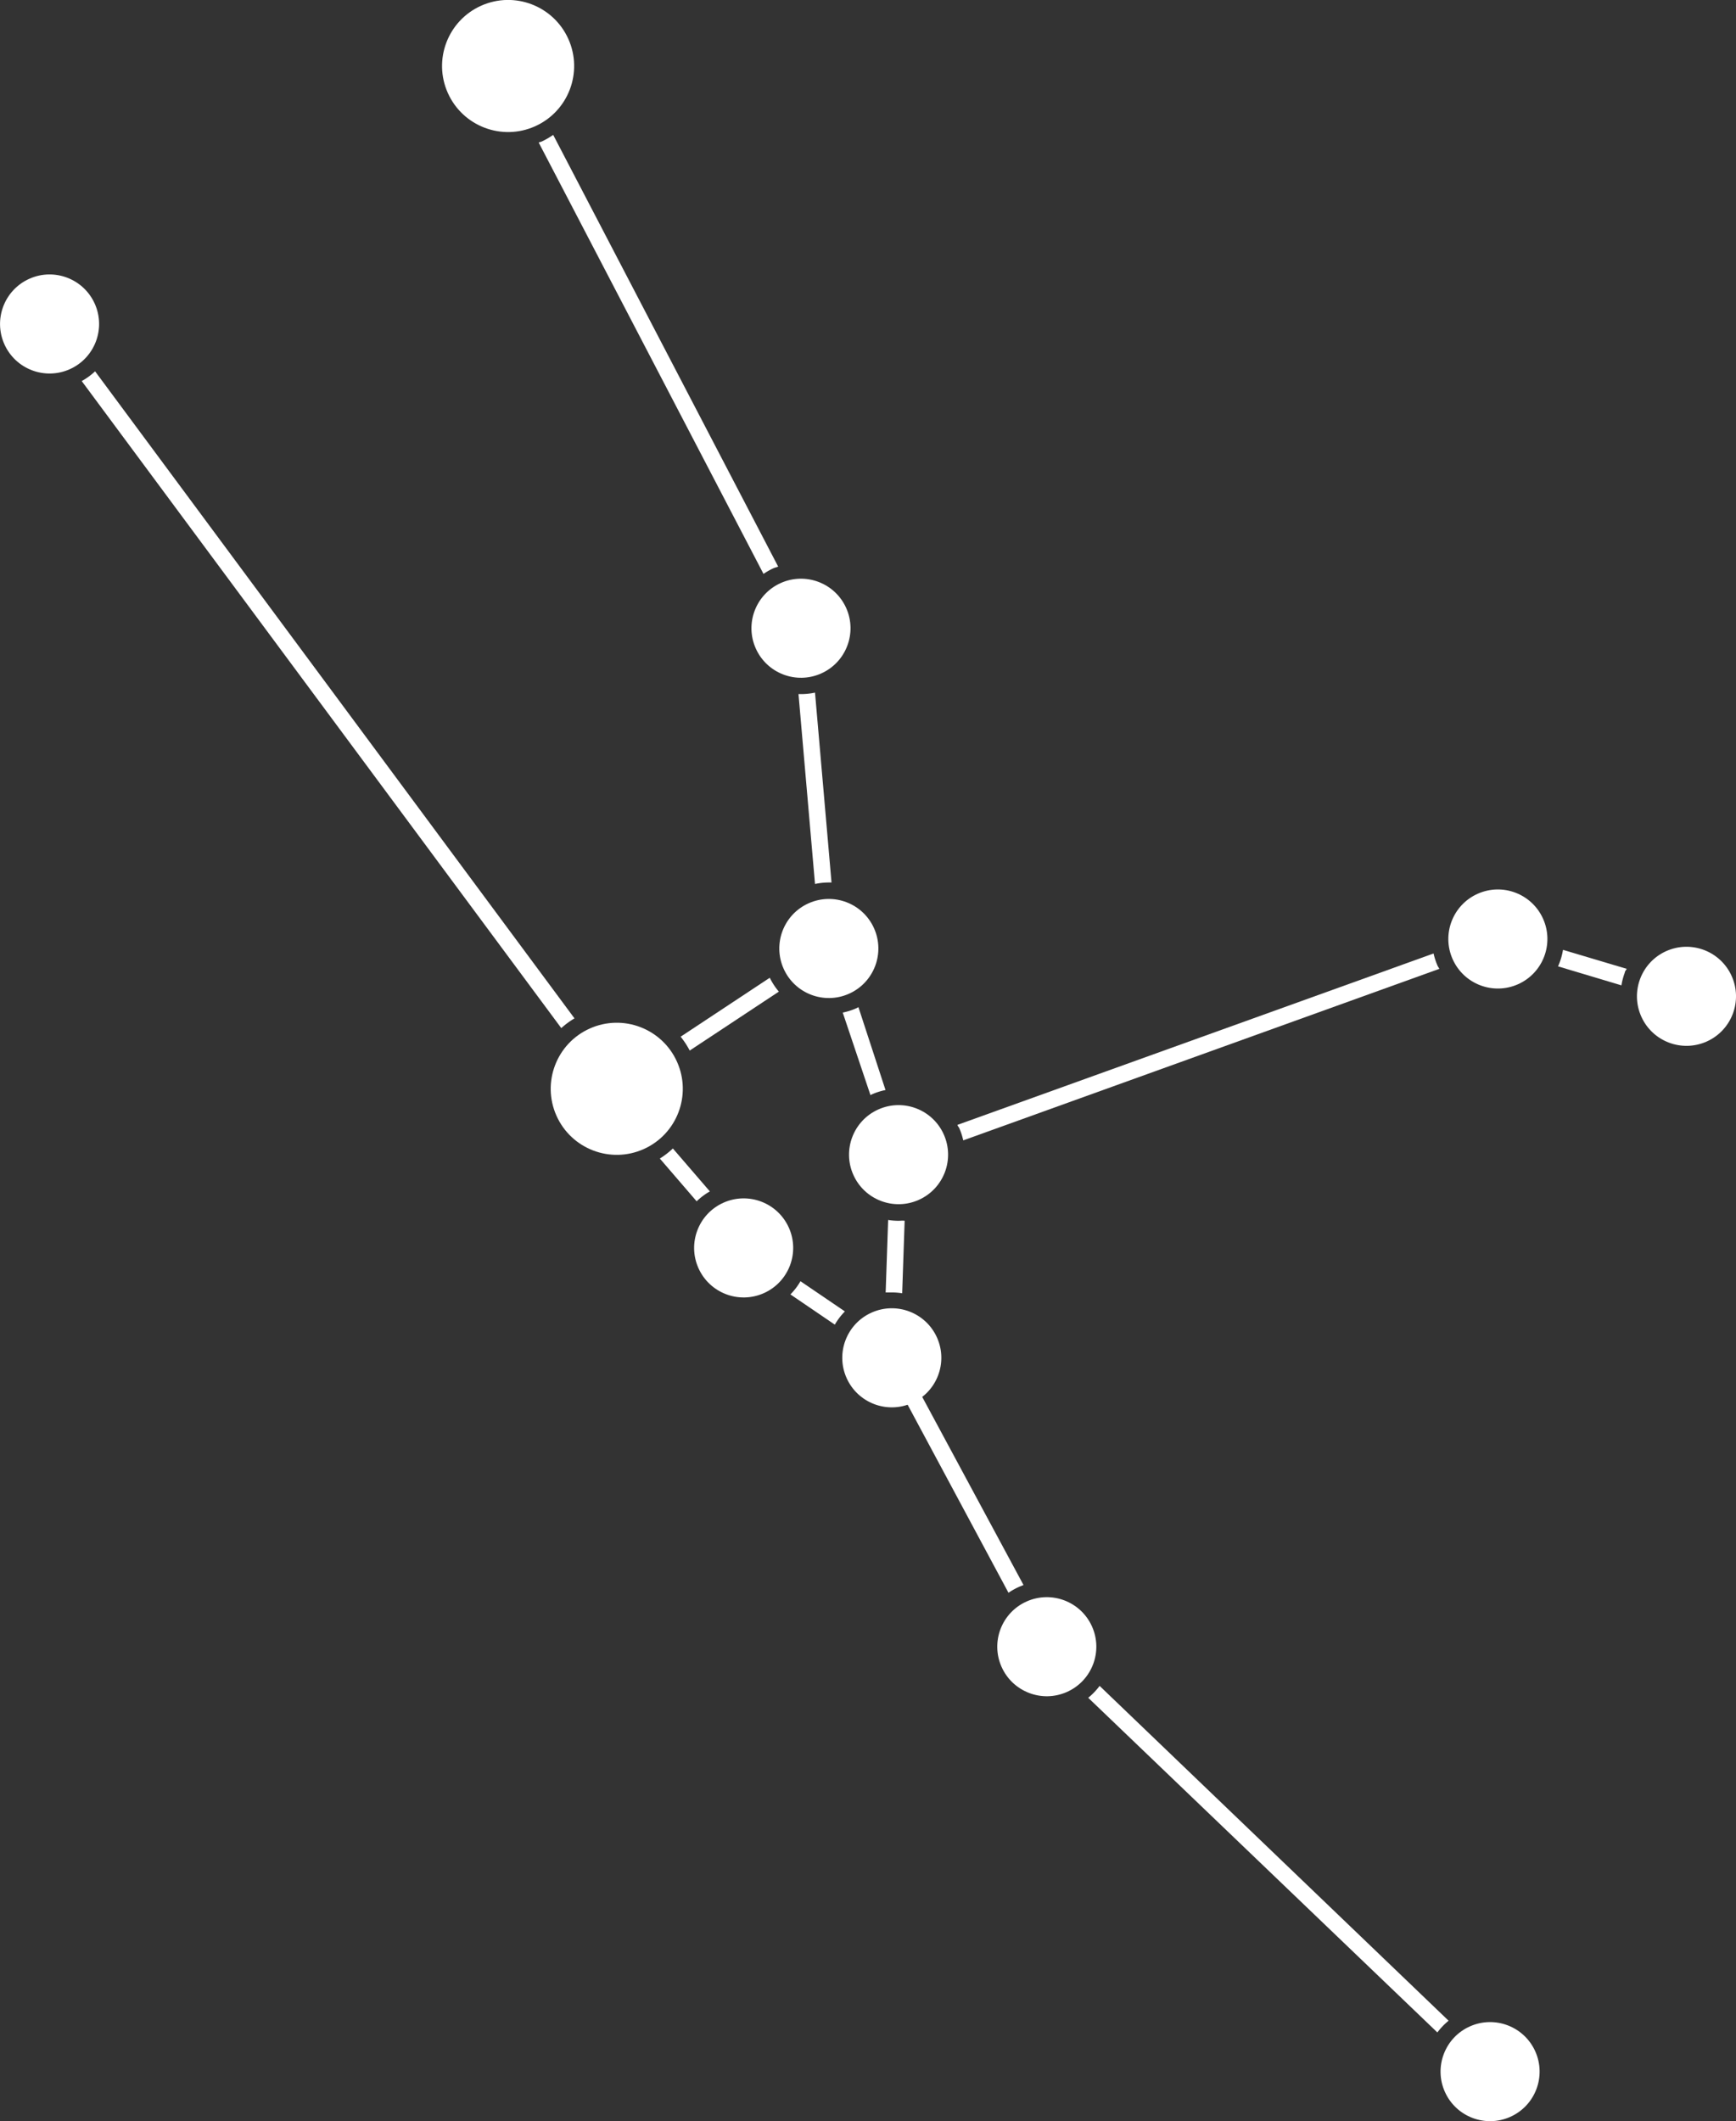 <svg xmlns="http://www.w3.org/2000/svg" viewBox="0 0 105.16 128.48"><rect x="0" y="0" width="105.16" height="128.48" fill="#333333" stroke="none"/><title>taurus</title><g id="Layer_2" data-name="Layer 2"><g id="Layer_1-2" data-name="Layer 1"><path d="M46.89,34.4l.25-.08L33.51,8.17a5,5,0,0,1-.69.4l-.19.06L46.25,34.76A4,4,0,0,1,46.89,34.4Z" fill="#ffffff"/><path d="M61.78,96.09,62,96,54.46,82l-.88.47,7.51,14A4,4,0,0,1,61.78,96.09Z" fill="#ffffff"/><path d="M50.21,53.45h.16l-1-11.5a4,4,0,0,1-.84.09h-.16l1,11.5A4,4,0,0,1,50.21,53.45Z" fill="#ffffff"/><path d="M41.78,63.63l5.4-3.57a4,4,0,0,1-.55-.84l-5.4,3.57A5,5,0,0,1,41.78,63.63Z" fill="#ffffff"/><path d="M43,72.16l-2.24-2.6a4.94,4.94,0,0,1-.79.61l2.23,2.59A4,4,0,0,1,43,72.16Z" fill="#ffffff"/><path d="M51.18,79.43,48.49,77.6a3.94,3.94,0,0,1-.61.8l2.69,1.83A3.94,3.94,0,0,1,51.18,79.43Z" fill="#ffffff"/><path d="M54.43,73.94a4,4,0,0,1-.63-.05l-.15,4.39c.12,0,.24,0,.37,0h0a4,4,0,0,1,.63.05l.15-4.39C54.68,73.92,54.56,73.94,54.43,73.94Z" fill="#ffffff"/><path d="M52.8,66.29a4,4,0,0,1,.84-.27L52,61l-.11.06a4,4,0,0,1-.84.27l1.68,5Z" fill="#ffffff"/><path d="M87.09,58.51a4,4,0,0,1-.25-.76L58,68.13c0,.06.07.12.1.18a4,4,0,0,1,.25.76L87.19,58.68C87.16,58.62,87.12,58.57,87.09,58.51Z" fill="#ffffff"/><path d="M98.42,58.92c0-.08.08-.16.12-.24l-3.86-1.15a4,4,0,0,1-.3,1l3.84,1.15A4,4,0,0,1,98.42,58.92Z" fill="#ffffff"/><path d="M87.75,122.39,66.61,102.11a4,4,0,0,1-.69.72l21.15,20.27A4,4,0,0,1,87.75,122.39Z" fill="#ffffff"/><path d="M5.76,22.49a4,4,0,0,1-.81.59L34,62.27a4.94,4.94,0,0,1,.8-.59Z" fill="#ffffff"/><circle cx="30.78" cy="4" r="4" transform="translate(1.05 12.92) rotate(-24.11)" fill="#ffffff"/><circle cx="37.36" cy="65.95" r="4" transform="translate(-23.68 21.01) rotate(-24.11)" fill="#ffffff"/><circle cx="90.74" cy="56.87" r="3" transform="translate(-15.32 42.03) rotate(-24.11)" fill="#ffffff"/><circle cx="3" cy="19.62" r="3" transform="translate(-7.75 2.94) rotate(-24.11)" fill="#ffffff"/><circle cx="48.52" cy="38.05" r="3" transform="translate(-11.31 23.14) rotate(-24.11)" fill="#ffffff"/><circle cx="50.21" cy="57.45" r="3" transform="translate(-19.09 25.52) rotate(-24.11)" fill="#ffffff"/><circle cx="54.43" cy="69.94" r="3" transform="translate(-23.82 28.33) rotate(-24.11)" fill="#ffffff"/><circle cx="54.02" cy="82.24" r="3" transform="translate(-28.88 29.24) rotate(-24.11)" fill="#ffffff"/><circle cx="63.41" cy="99.74" r="3" transform="translate(-35.21 34.6) rotate(-24.11)" fill="#ffffff"/><circle cx="102.16" cy="60.35" r="3" transform="translate(-15.74 46.99) rotate(-24.11)" fill="#ffffff"/><circle cx="90.26" cy="125.48" r="3" transform="translate(-43.38 47.81) rotate(-24.11)" fill="#ffffff"/><circle cx="45.05" cy="75.59" r="3" transform="translate(-26.95 24.99) rotate(-24.11)" fill="#ffffff"/></g></g></svg>